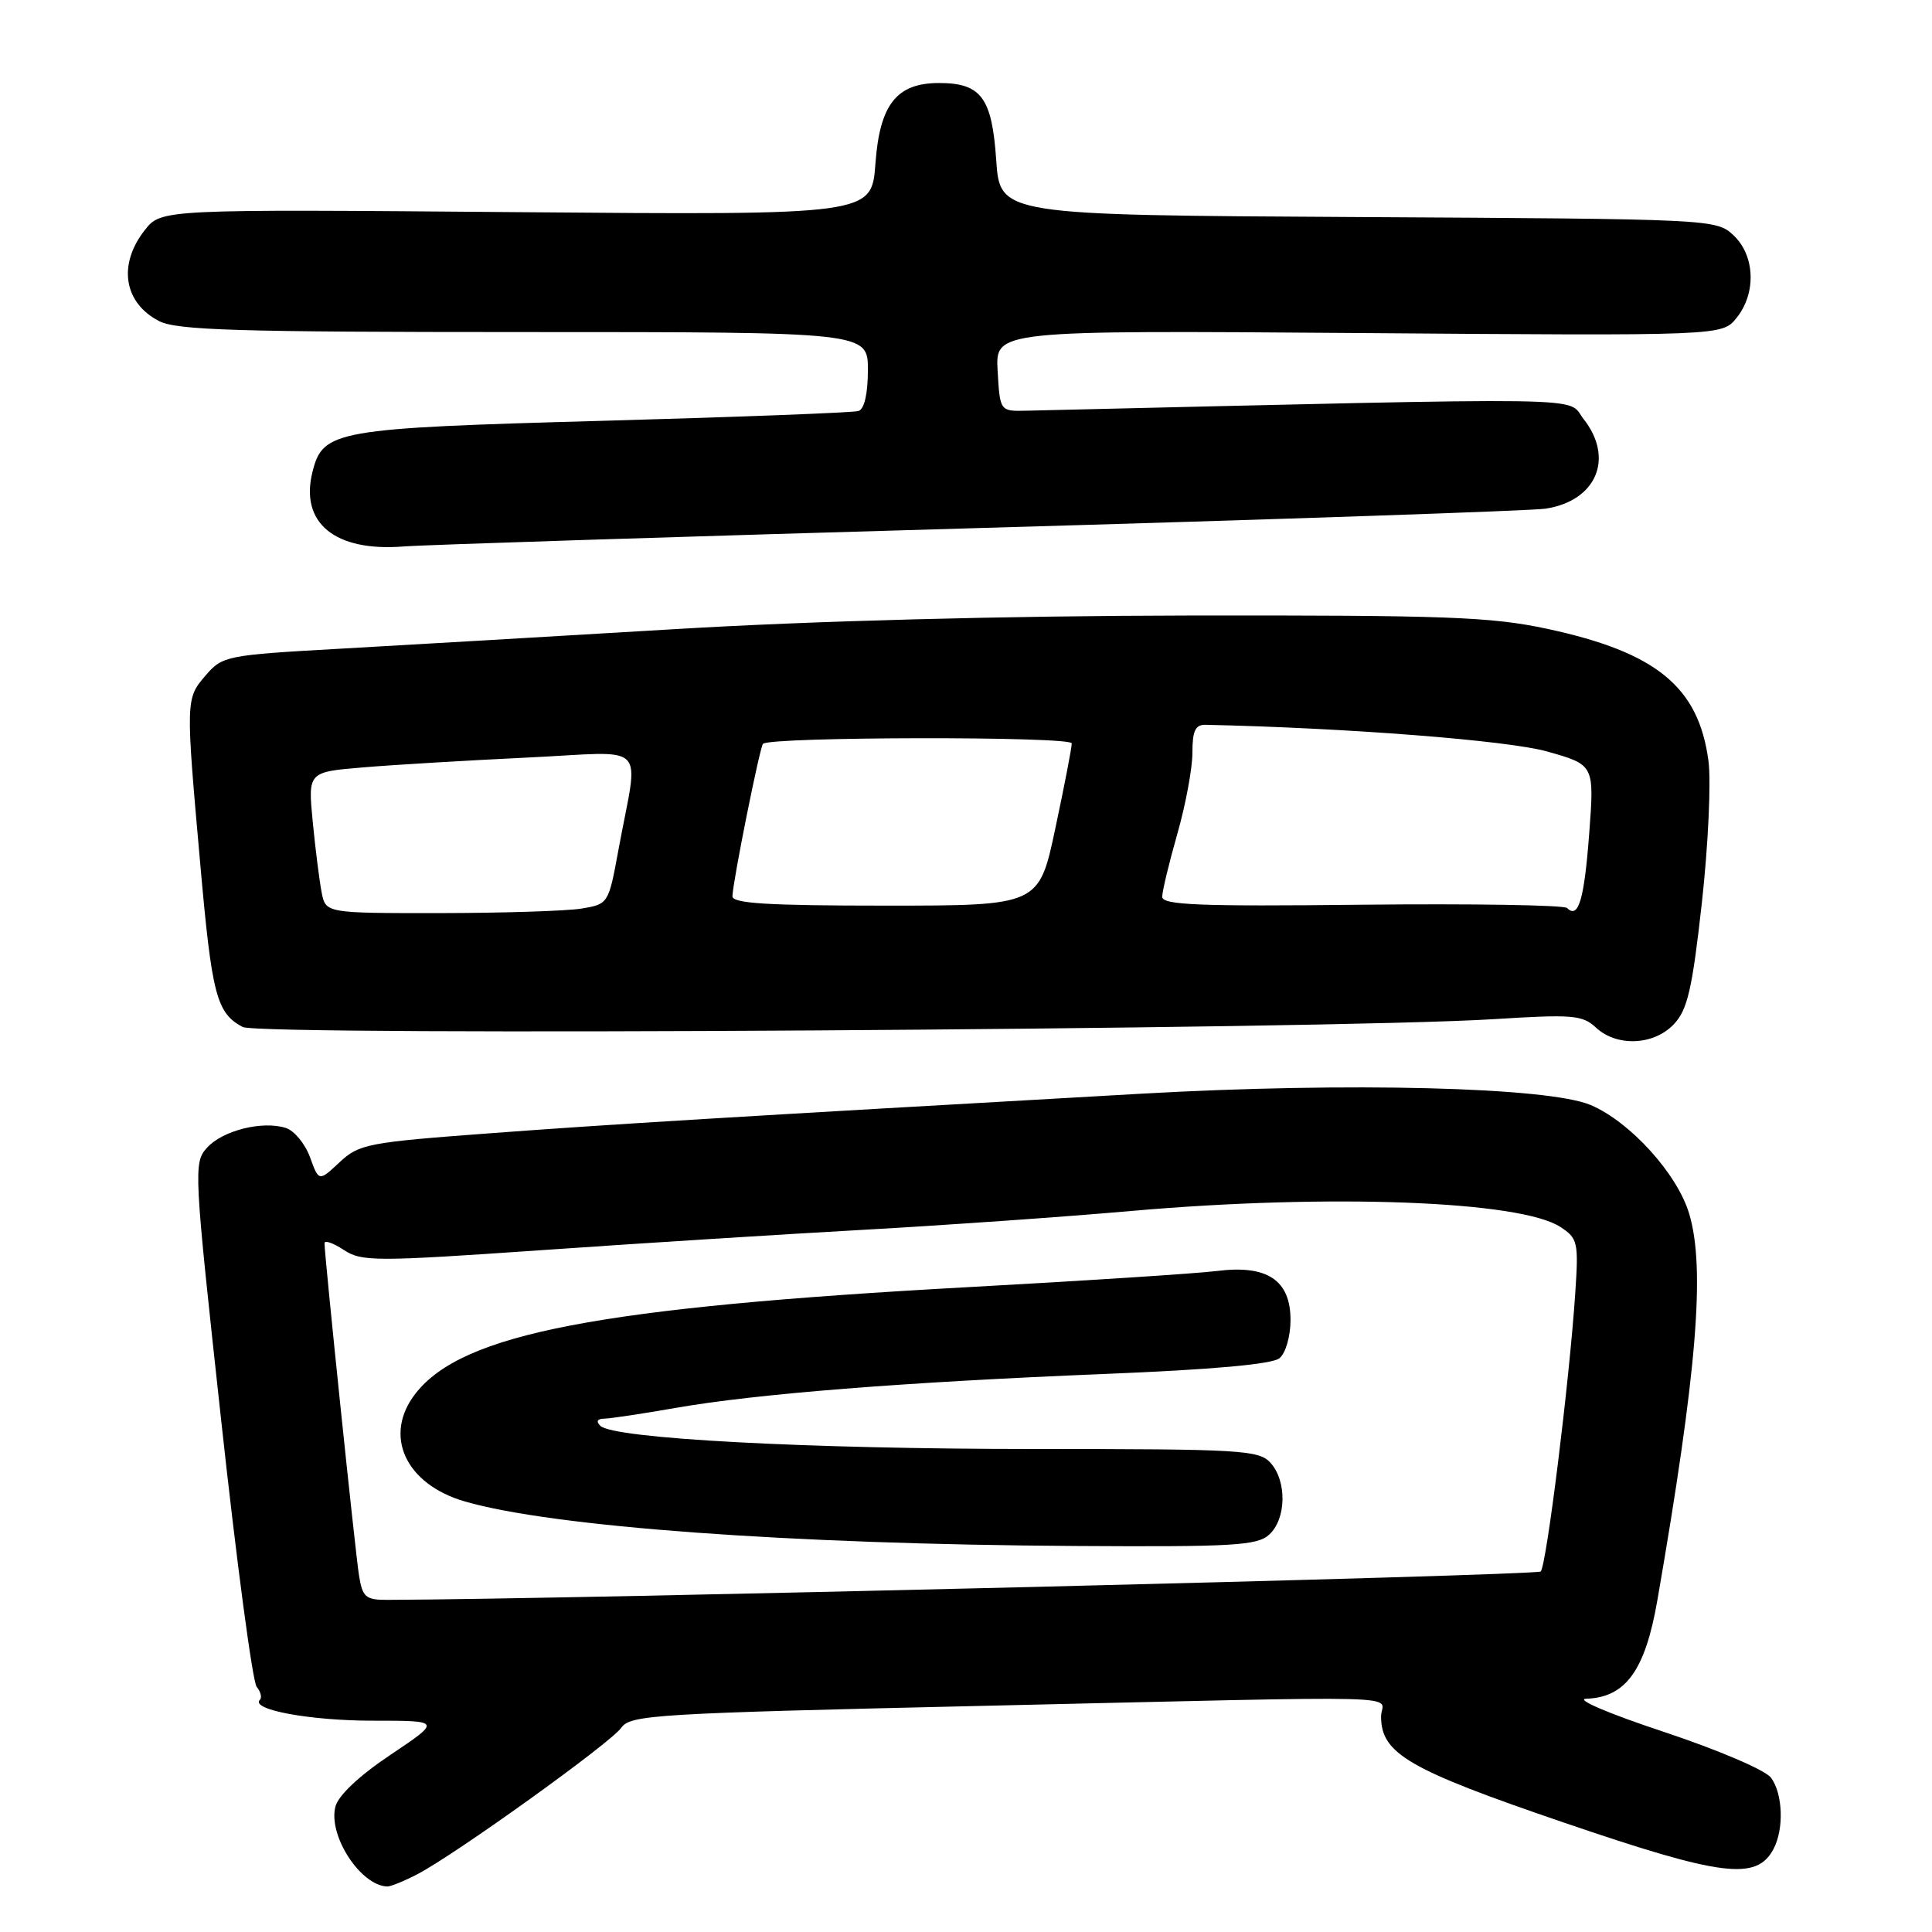 <?xml version="1.0" encoding="UTF-8" standalone="no"?>
<!DOCTYPE svg PUBLIC "-//W3C//DTD SVG 1.1//EN" "http://www.w3.org/Graphics/SVG/1.1/DTD/svg11.dtd" >
<svg xmlns="http://www.w3.org/2000/svg" xmlns:xlink="http://www.w3.org/1999/xlink" version="1.1" viewBox="0 0 256 256">
 <g >
 <path fill="currentColor"
d=" M 55.29 248.35 C 60.29 245.76 80.93 230.94 82.34 228.92 C 83.52 227.23 86.96 227.03 129.56 226.05 C 189.39 224.68 183.00 224.52 183.00 227.44 C 183.00 232.37 186.60 234.46 207.22 241.50 C 228.14 248.65 232.74 249.23 234.99 245.02 C 236.40 242.38 236.25 237.72 234.68 235.57 C 233.93 234.55 227.76 231.91 220.43 229.47 C 213.09 227.04 208.67 225.14 210.19 225.09 C 215.41 224.92 218.00 221.34 219.61 212.04 C 224.86 181.77 225.99 168.04 223.82 160.81 C 222.24 155.52 215.99 148.64 210.77 146.42 C 205.15 144.04 178.64 143.37 151.24 144.92 C 95.92 148.06 81.07 148.96 65.12 150.15 C 48.72 151.37 47.59 151.58 44.99 154.01 C 42.25 156.57 42.25 156.57 41.08 153.34 C 40.43 151.56 38.99 149.81 37.87 149.46 C 34.76 148.47 29.49 149.80 27.43 152.08 C 25.63 154.07 25.68 155.00 29.31 188.23 C 31.35 206.98 33.47 222.86 34.01 223.51 C 34.54 224.15 34.74 224.93 34.44 225.23 C 33.13 226.53 41.04 228.00 49.39 228.00 C 58.48 228.00 58.48 228.00 51.76 232.51 C 47.57 235.31 44.81 237.92 44.44 239.40 C 43.47 243.24 47.76 249.83 51.30 249.97 C 51.74 249.99 53.54 249.26 55.29 248.35 Z  M 221.81 135.70 C 223.61 133.78 224.23 131.08 225.51 119.59 C 226.35 111.99 226.74 103.55 226.38 100.83 C 225.08 91.01 219.48 86.43 205.00 83.32 C 197.56 81.73 191.62 81.51 157.50 81.56 C 133.10 81.60 107.65 82.27 89.50 83.36 C 73.55 84.31 53.54 85.48 45.02 85.96 C 30.02 86.80 29.48 86.91 27.27 89.47 C 24.60 92.58 24.59 92.64 26.52 114.32 C 28.07 131.88 28.68 134.22 32.15 136.08 C 34.44 137.31 176.08 136.42 198.00 135.04 C 208.38 134.39 209.69 134.50 211.47 136.16 C 214.24 138.74 219.16 138.52 221.81 135.70 Z  M 130.00 69.96 C 169.32 68.83 202.99 67.68 204.81 67.40 C 211.54 66.36 213.93 60.72 209.83 55.52 C 207.48 52.52 213.24 52.61 136.00 54.42 C 132.50 54.50 132.50 54.50 132.19 49.13 C 131.89 43.77 131.89 43.77 180.03 44.13 C 228.18 44.50 228.18 44.50 230.09 42.14 C 232.74 38.87 232.56 33.87 229.70 31.18 C 227.41 29.04 227.04 29.02 179.95 28.76 C 132.50 28.50 132.50 28.50 132.00 21.17 C 131.44 12.93 130.00 11.00 124.42 11.00 C 118.81 11.00 116.57 13.84 116.00 21.66 C 115.50 28.50 115.50 28.50 68.43 28.11 C 21.36 27.72 21.36 27.72 19.18 30.50 C 15.60 35.05 16.39 40.12 21.07 42.54 C 23.43 43.76 31.43 44.00 69.45 44.00 C 115.00 44.00 115.00 44.00 115.00 49.03 C 115.00 52.18 114.53 54.21 113.75 54.46 C 113.06 54.68 97.80 55.26 79.83 55.76 C 44.38 56.74 42.79 57.02 41.41 62.51 C 39.70 69.30 44.37 73.13 53.48 72.41 C 56.24 72.19 90.67 71.09 130.00 69.96 Z  M 47.57 208.75 C 47.07 205.64 42.99 166.32 43.00 164.73 C 43.00 164.30 44.15 164.70 45.55 165.62 C 47.92 167.18 49.68 167.18 71.80 165.65 C 84.83 164.74 104.05 163.53 114.50 162.95 C 124.95 162.37 140.93 161.25 150.00 160.45 C 176.20 158.16 201.47 159.11 206.76 162.58 C 209.07 164.09 209.18 164.60 208.73 171.34 C 207.96 182.95 204.92 207.44 204.15 208.23 C 203.62 208.77 75.11 211.93 51.30 211.99 C 48.45 212.00 48.03 211.63 47.57 208.75 Z  M 168.17 203.35 C 170.45 201.28 170.54 196.26 168.35 193.83 C 166.81 192.14 164.49 192.00 137.04 192.00 C 106.99 192.00 81.28 190.63 79.55 188.93 C 78.95 188.35 79.14 187.99 80.05 187.98 C 80.85 187.97 85.10 187.33 89.50 186.56 C 100.16 184.69 119.77 183.14 146.29 182.06 C 160.69 181.48 168.57 180.77 169.54 179.97 C 170.36 179.29 171.00 177.06 171.00 174.90 C 171.00 169.63 167.91 167.57 161.28 168.41 C 158.65 168.74 143.90 169.70 128.50 170.54 C 79.32 173.24 61.32 176.69 55.09 184.61 C 50.72 190.16 53.68 196.66 61.62 198.96 C 73.29 202.33 104.70 204.62 142.42 204.85 C 163.41 204.98 166.57 204.80 168.17 203.35 Z  M 42.62 118.25 C 42.33 116.74 41.79 112.53 41.44 108.90 C 40.80 102.29 40.80 102.29 48.15 101.68 C 52.19 101.34 61.97 100.76 69.89 100.38 C 86.27 99.61 84.64 97.94 81.94 112.65 C 80.64 119.75 80.60 119.80 77.06 120.39 C 75.10 120.71 66.67 120.98 58.33 120.99 C 43.16 121.00 43.16 121.00 42.62 118.25 Z  M 207.65 120.32 C 207.26 119.92 195.02 119.73 180.47 119.88 C 158.89 120.12 154.00 119.92 154.00 118.83 C 154.00 118.10 154.90 114.35 156.00 110.50 C 157.10 106.65 158.00 101.82 158.00 99.75 C 158.00 96.83 158.39 96.01 159.75 96.04 C 178.54 96.45 199.77 98.11 204.98 99.57 C 211.26 101.34 211.26 101.34 210.58 110.42 C 209.92 119.21 209.15 121.81 207.65 120.32 Z  M 97.05 118.75 C 97.14 116.59 100.68 98.99 101.10 98.56 C 102.06 97.61 142.00 97.55 142.01 98.50 C 142.02 99.05 141.04 104.11 139.84 109.75 C 137.67 120.00 137.67 120.00 117.33 120.00 C 101.71 120.00 97.01 119.71 97.05 118.75 Z "/>
</g>
</svg>